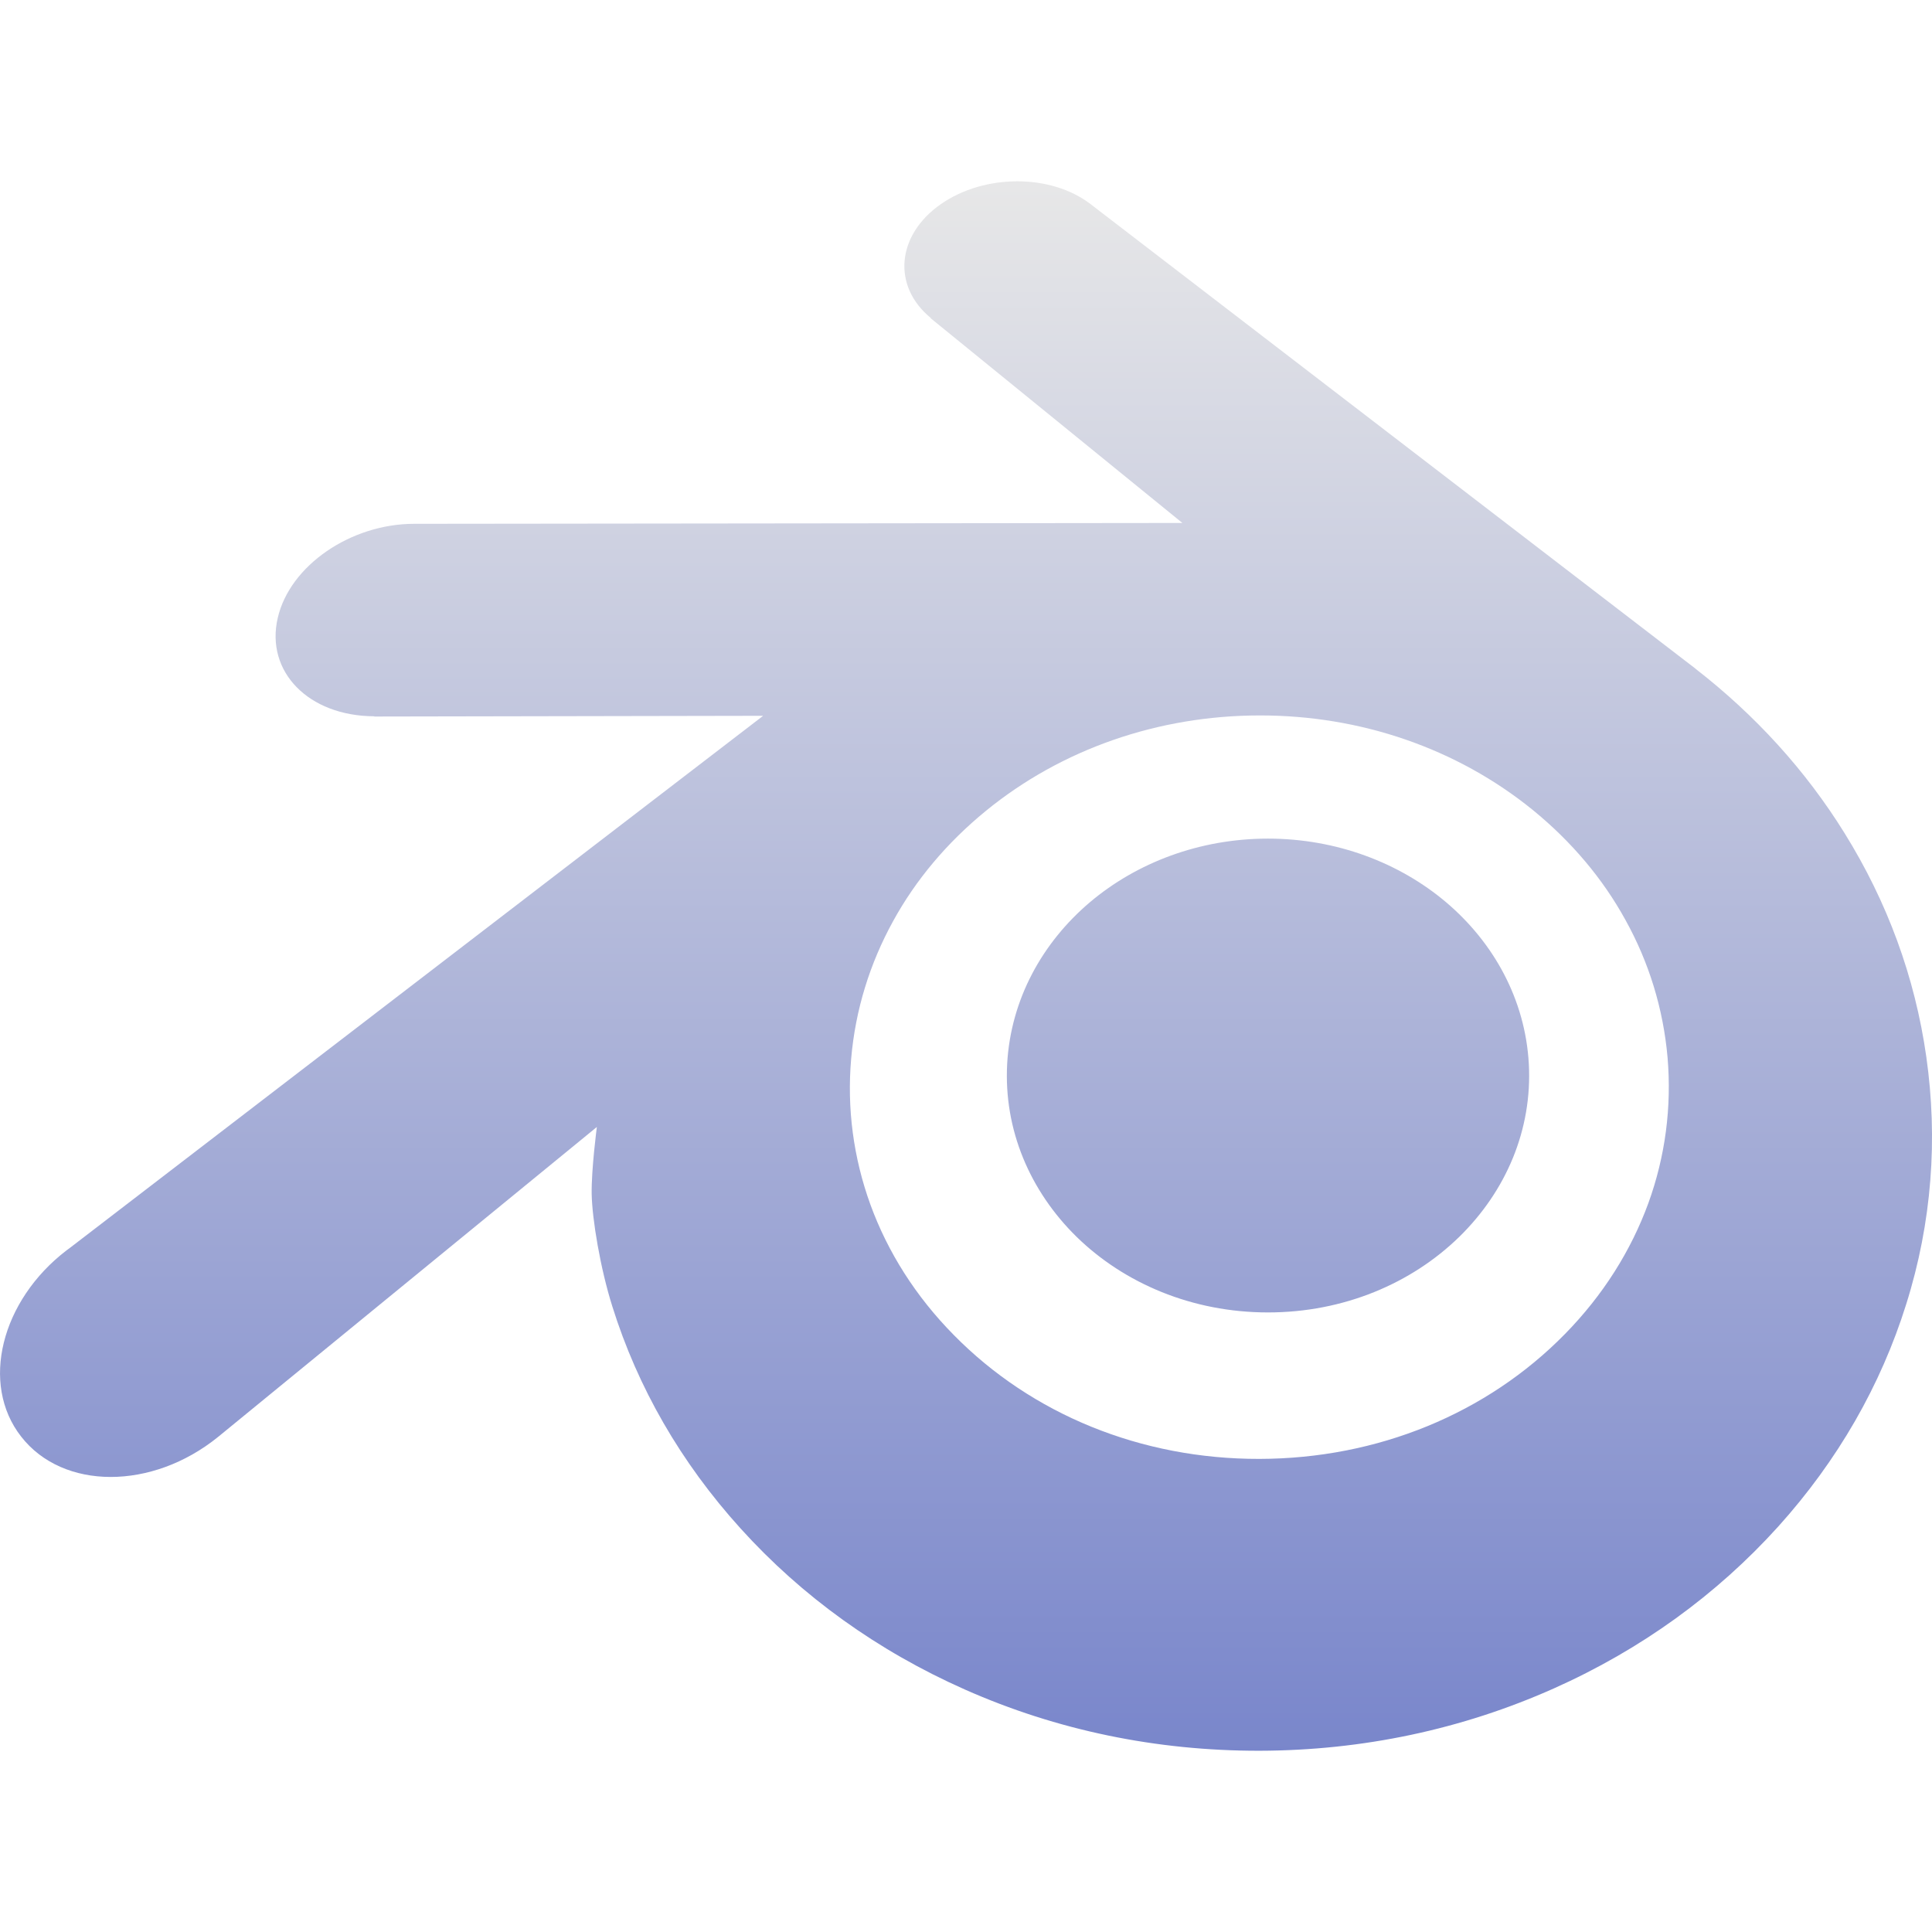 <svg xmlns="http://www.w3.org/2000/svg" xmlns:xlink="http://www.w3.org/1999/xlink" style="isolation:isolate" width="16" height="16" viewBox="0 0 16 16">
 <defs>
   <style id="current-color-scheme" type="text/css">
   .ColorScheme-Text { color:#e8e8e8; } .ColorScheme-Highlight { color:#5294e2; }
  </style>
  <linearGradient id="arrongin" x1="0%" x2="0%" y1="0%" y2="100%">
   <stop offset="0%" style="stop-color:#dd9b44; stop-opacity:1"/>
   <stop offset="100%" style="stop-color:#ad6c16; stop-opacity:1"/>
  </linearGradient>
  <linearGradient id="aurora" x1="0%" x2="0%" y1="0%" y2="100%">
   <stop offset="0%" style="stop-color:#09D4DF; stop-opacity:1"/>
   <stop offset="100%" style="stop-color:#9269F4; stop-opacity:1"/>
  </linearGradient>
  <linearGradient id="fitdance" x1="0%" x2="0%" y1="0%" y2="100%">
   <stop offset="0%" style="stop-color:#1AD6AB; stop-opacity:1"/>
   <stop offset="100%" style="stop-color:#329DB6; stop-opacity:1"/>
  </linearGradient>
  <linearGradient id="oomox" x1="0%" x2="0%" y1="0%" y2="100%">
   <stop offset="0%" style="stop-color:#e8e8e8; stop-opacity:1"/>
   <stop offset="100%" style="stop-color:#7986CB; stop-opacity:1"/>
  </linearGradient>
  <linearGradient id="rainblue" x1="0%" x2="0%" y1="0%" y2="100%">
   <stop offset="0%" style="stop-color:#00F260; stop-opacity:1"/>
   <stop offset="100%" style="stop-color:#0575E6; stop-opacity:1"/>
  </linearGradient>
  <linearGradient id="sunrise" x1="0%" x2="0%" y1="0%" y2="100%">
   <stop offset="0%" style="stop-color: #FF8501; stop-opacity:1"/>
   <stop offset="100%" style="stop-color: #FFCB01; stop-opacity:1"/>
  </linearGradient>
  <linearGradient id="telinkrin" x1="0%" x2="0%" y1="0%" y2="100%">
   <stop offset="0%" style="stop-color: #b2ced6; stop-opacity:1"/>
   <stop offset="100%" style="stop-color: #6da5b7; stop-opacity:1"/>
  </linearGradient>
  <linearGradient id="60spsycho" x1="0%" x2="0%" y1="0%" y2="100%">
   <stop offset="0%" style="stop-color: #df5940; stop-opacity:1"/>
   <stop offset="25%" style="stop-color: #d8d15f; stop-opacity:1"/>
   <stop offset="50%" style="stop-color: #e9882a; stop-opacity:1"/>
   <stop offset="100%" style="stop-color: #279362; stop-opacity:1"/>
  </linearGradient>
  <linearGradient id="90ssummer" x1="0%" x2="0%" y1="0%" y2="100%">
   <stop offset="0%" style="stop-color: #f618c7; stop-opacity:1"/>
   <stop offset="20%" style="stop-color: #94ffab; stop-opacity:1"/>
   <stop offset="50%" style="stop-color: #fbfd54; stop-opacity:1"/>
   <stop offset="100%" style="stop-color: #0f83ae; stop-opacity:1"/>
  </linearGradient>
 </defs>
   <path style="fill:url(#oomox);" class="ColorScheme-Text" fill-rule="evenodd" d="M 8.341 8.809 C 8.371 8.276 8.632 7.806 9.026 7.472 C 9.413 7.145 9.933 6.945 10.501 6.945 C 11.068 6.945 11.589 7.145 11.976 7.472 C 12.37 7.806 12.631 8.276 12.661 8.809 C 12.691 9.357 12.471 9.866 12.084 10.244 C 11.69 10.628 11.129 10.869 10.501 10.869 C 9.873 10.869 9.311 10.628 8.917 10.244 C 8.531 9.866 8.311 9.357 8.341 8.809 Z M 12.96 11.048 C 12.314 11.707 11.409 12.08 10.43 12.082 C 9.45 12.084 8.545 11.713 7.899 11.056 C 7.583 10.736 7.351 10.368 7.208 9.975 C 7.068 9.589 7.013 9.18 7.049 8.767 C 7.084 8.362 7.204 7.978 7.396 7.629 C 7.584 7.286 7.844 6.977 8.165 6.715 C 8.792 6.203 9.592 5.926 10.429 5.925 C 11.266 5.923 12.066 6.198 12.694 6.708 C 13.014 6.969 13.274 7.277 13.462 7.62 C 13.655 7.968 13.774 8.351 13.81 8.757 C 13.845 9.169 13.791 9.578 13.651 9.964 C 13.507 10.358 13.276 10.726 12.96 11.048 L 12.96 11.048 Z M 4.9 9.888 C 4.904 10.097 4.971 10.502 5.071 10.819 C 5.281 11.49 5.637 12.11 6.133 12.658 C 6.641 13.22 7.267 13.671 7.991 13.992 C 8.751 14.329 9.574 14.5 10.43 14.499 C 11.285 14.497 12.108 14.322 12.868 13.983 C 13.592 13.66 14.217 13.206 14.725 12.644 C 15.22 12.095 15.576 11.473 15.786 10.802 C 15.893 10.463 15.959 10.119 15.986 9.774 C 16.013 9.434 16.001 9.093 15.953 8.753 C 15.859 8.09 15.629 7.468 15.276 6.9 C 14.953 6.379 14.536 5.922 14.041 5.538 L 14.042 5.538 L 9.044 1.7 C 9.04 1.696 9.036 1.693 9.031 1.69 C 8.703 1.438 8.152 1.439 7.791 1.691 C 7.426 1.946 7.385 2.368 7.709 2.634 L 7.708 2.636 L 9.792 4.331 L 3.438 4.338 C 3.435 4.338 3.432 4.338 3.43 4.338 C 2.905 4.338 2.4 4.683 2.3 5.118 C 2.197 5.562 2.554 5.93 3.1 5.932 L 3.099 5.934 L 6.32 5.928 L 0.573 10.339 C 0.566 10.344 0.558 10.35 0.551 10.355 C 0.009 10.77 -0.166 11.461 0.175 11.897 C 0.521 12.342 1.259 12.343 1.806 11.9 L 4.943 9.333 C 4.943 9.333 4.897 9.68 4.9 9.888 L 4.9 9.888 Z"/>
</svg>

